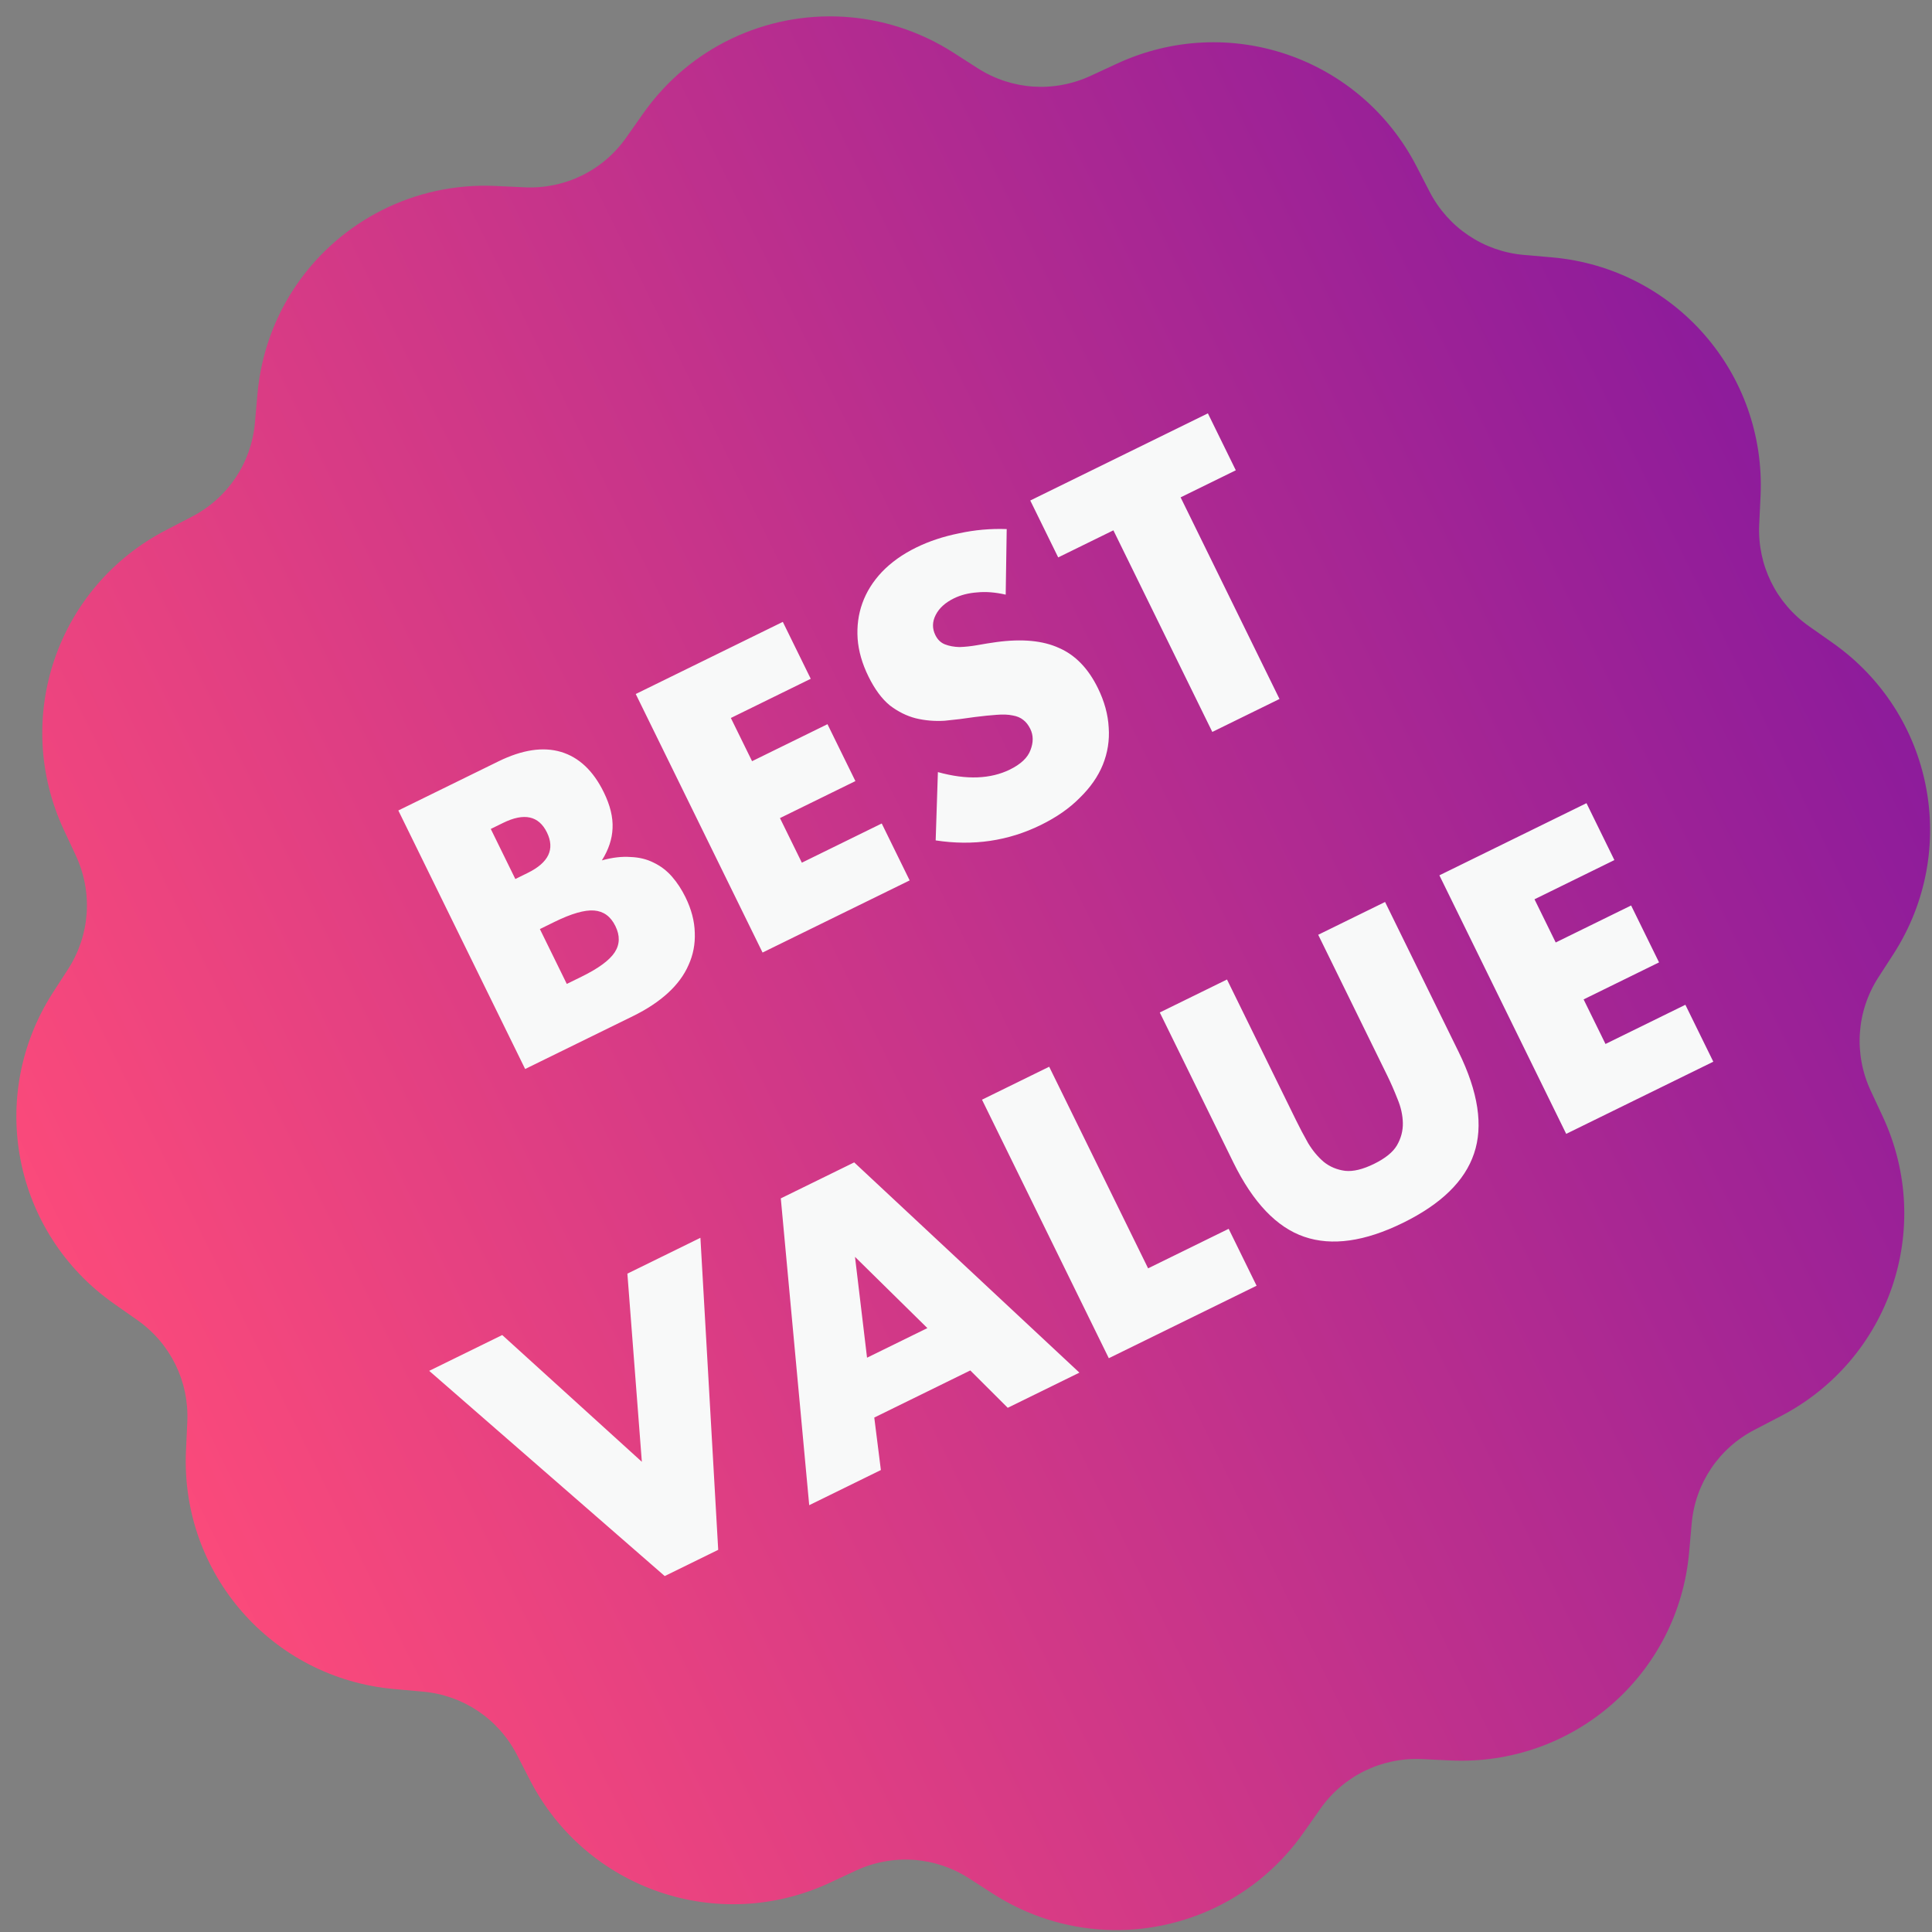 <svg width="86" height="86" viewBox="0 0 86 86" fill="none" xmlns="http://www.w3.org/2000/svg">
<rect x="0" y="0" width="86" height="86" fill="#808080" stroke="none"/>
<path d="M17.008 9.352C13.963 10.886 11.779 13.908 11.459 17.551L11.348 18.817C11.188 20.616 10.133 22.18 8.528 23.006L7.404 23.59C2.533 26.106 0.528 31.966 2.841 36.939L3.377 38.087C4.138 39.722 4.011 41.608 3.038 43.128L2.349 44.193C-0.611 48.805 0.59 54.889 5.079 58.036L6.113 58.762C7.59 59.8 8.42 61.491 8.337 63.294L8.279 64.561C8.023 70.037 12.099 74.705 17.558 75.187L18.82 75.3C20.619 75.46 22.184 76.511 23.011 78.113L23.591 79.24C26.107 84.111 31.971 86.118 36.942 83.807L38.09 83.27C39.725 82.51 41.609 82.632 43.131 83.609L44.194 84.294C47.304 86.29 51.082 86.393 54.178 84.874C55.674 84.14 57.008 83.029 58.033 81.567L58.763 80.53C59.797 79.052 61.496 78.219 63.3 78.304L64.562 78.364C70.037 78.618 74.709 74.545 75.19 69.089L75.302 67.823C75.461 66.024 76.516 64.46 78.121 63.634L79.241 63.052C84.112 60.536 86.121 54.674 83.808 49.701L83.272 48.553C82.512 46.919 82.634 45.034 83.607 43.515L84.296 42.45C87.252 37.839 86.055 31.759 81.568 28.61L80.531 27.88C79.055 26.843 78.225 25.151 78.308 23.348L78.368 22.085C78.624 16.61 74.546 11.938 69.087 11.456L67.827 11.347C66.028 11.187 64.461 10.131 63.634 8.529L63.054 7.403C60.538 2.532 54.676 0.528 49.705 2.84L48.555 3.372C46.92 4.132 45.036 4.01 43.514 3.033L42.453 2.352C39.375 0.377 35.644 0.251 32.567 1.719C31.031 2.451 29.659 3.583 28.612 5.076L27.882 6.113C26.848 7.591 25.149 8.424 23.345 8.338L22.083 8.279C20.261 8.191 18.527 8.587 17.008 9.352Z" fill="url(#paint0_linear_7623_15939)"/>
<path d="M25.23 43.798L25.886 43.476C26.639 43.107 27.131 42.745 27.362 42.392C27.593 42.039 27.603 41.649 27.393 41.222C27.184 40.794 26.869 40.564 26.448 40.53C26.028 40.497 25.441 40.665 24.688 41.034L24.032 41.356L25.23 43.798ZM22.939 39.128L23.488 38.858C24.424 38.399 24.71 37.798 24.346 37.055C23.982 36.312 23.331 36.17 22.395 36.63L21.846 36.899L22.939 39.128ZM17.731 36.077L22.188 33.891C23.246 33.372 24.175 33.232 24.974 33.471C25.773 33.711 26.407 34.308 26.876 35.265C27.161 35.845 27.291 36.38 27.267 36.872C27.248 37.348 27.09 37.824 26.792 38.298C27.259 38.169 27.683 38.12 28.063 38.148C28.448 38.161 28.792 38.245 29.095 38.399C29.408 38.548 29.68 38.756 29.912 39.021C30.143 39.286 30.343 39.592 30.513 39.938C30.777 40.477 30.915 41.003 30.927 41.515C30.948 42.022 30.856 42.503 30.649 42.957C30.453 43.407 30.146 43.823 29.728 44.205C29.309 44.587 28.795 44.927 28.184 45.227L23.376 47.585L17.731 36.077ZM36.089 30.215L32.533 31.96L33.477 33.883L36.834 32.236L38.077 34.769L34.719 36.416L35.693 38.401L39.249 36.656L40.492 39.19L33.944 42.401L28.299 30.893L34.846 27.682L36.089 30.215ZM44.767 26.47C44.312 26.365 43.891 26.331 43.506 26.369C43.115 26.396 42.767 26.485 42.462 26.635C42.075 26.824 41.805 27.071 41.651 27.374C41.496 27.677 41.491 27.976 41.636 28.271C41.736 28.474 41.879 28.612 42.066 28.684C42.253 28.757 42.468 28.797 42.712 28.803C42.96 28.795 43.224 28.767 43.503 28.718C43.792 28.665 44.079 28.619 44.363 28.58C45.5 28.427 46.427 28.515 47.144 28.845C47.866 29.159 48.442 29.754 48.871 30.629C49.161 31.22 49.321 31.804 49.352 32.382C49.393 32.955 49.306 33.509 49.089 34.045C48.877 34.565 48.536 35.054 48.066 35.512C47.612 35.975 47.033 36.378 46.331 36.723C44.876 37.437 43.316 37.665 41.65 37.409L41.749 34.369C42.392 34.546 42.979 34.624 43.511 34.603C44.044 34.582 44.524 34.466 44.951 34.257C45.44 34.017 45.746 33.728 45.87 33.389C46.004 33.045 46.002 32.731 45.862 32.446C45.777 32.273 45.674 32.141 45.553 32.049C45.427 31.946 45.268 31.879 45.076 31.847C44.879 31.805 44.64 31.796 44.361 31.819C44.093 31.837 43.768 31.87 43.388 31.918C42.941 31.986 42.495 32.041 42.048 32.083C41.607 32.11 41.179 32.074 40.764 31.974C40.359 31.87 39.976 31.679 39.613 31.403C39.255 31.111 38.937 30.68 38.657 30.111C38.377 29.541 38.217 28.982 38.176 28.434C38.139 27.872 38.209 27.345 38.385 26.855C38.566 26.349 38.856 25.885 39.255 25.462C39.664 25.035 40.173 24.671 40.784 24.372C41.354 24.092 41.989 23.881 42.689 23.74C43.385 23.588 44.092 23.525 44.812 23.551L44.767 26.47ZM52.553 22.139L56.955 31.114L53.964 32.581L49.561 23.607L47.104 24.812L45.861 22.279L53.767 18.4L55.01 20.934L52.553 22.139ZM22.356 59.427L28.571 65.07L27.927 56.694L31.178 55.099L31.97 68.988L29.589 70.156L19.105 61.021L22.356 59.427ZM41.281 59.118L38.059 55.947L38.595 60.436L41.281 59.118ZM43.191 61.003L38.917 63.1L39.211 65.436L36.021 67.001L34.756 53.344L38.023 51.742L48.048 61.101L44.858 62.666L43.191 61.003ZM46.703 47.484L51.106 56.458L54.692 54.699L55.935 57.232L49.357 60.459L43.712 48.951L46.703 47.484ZM54.618 43.601L57.688 49.859C57.852 50.195 58.032 50.536 58.227 50.882C58.427 51.213 58.658 51.491 58.92 51.716C59.192 51.936 59.511 52.07 59.875 52.118C60.235 52.157 60.664 52.053 61.162 51.809C61.661 51.564 62 51.291 62.18 50.988C62.365 50.67 62.453 50.336 62.446 49.986C62.438 49.637 62.36 49.284 62.211 48.928C62.066 48.557 61.912 48.203 61.747 47.867L58.678 41.61L61.654 40.15L64.926 46.82C65.804 48.61 66.033 50.12 65.614 51.349C65.204 52.572 64.149 53.6 62.45 54.434C60.751 55.268 59.287 55.474 58.059 55.054C56.83 54.635 55.777 53.529 54.898 51.739L51.626 45.069L54.618 43.601ZM71.862 38.285L68.306 40.03L69.25 41.953L72.607 40.306L73.85 42.839L70.492 44.487L71.466 46.471L75.022 44.726L76.265 47.26L69.717 50.472L64.072 38.964L70.62 35.752L71.862 38.285Z" fill="#F8F9F9"/>
<defs>
<linearGradient id="paint0_linear_7623_15939" x1="3.842" y1="62.914" x2="125.826" y2="3.077" gradientUnits="userSpaceOnUse">
<stop stop-color="#FD4B7A"/>
<stop offset="1" stop-color="#4D00AE"/>
</linearGradient>
</defs>
</svg>
